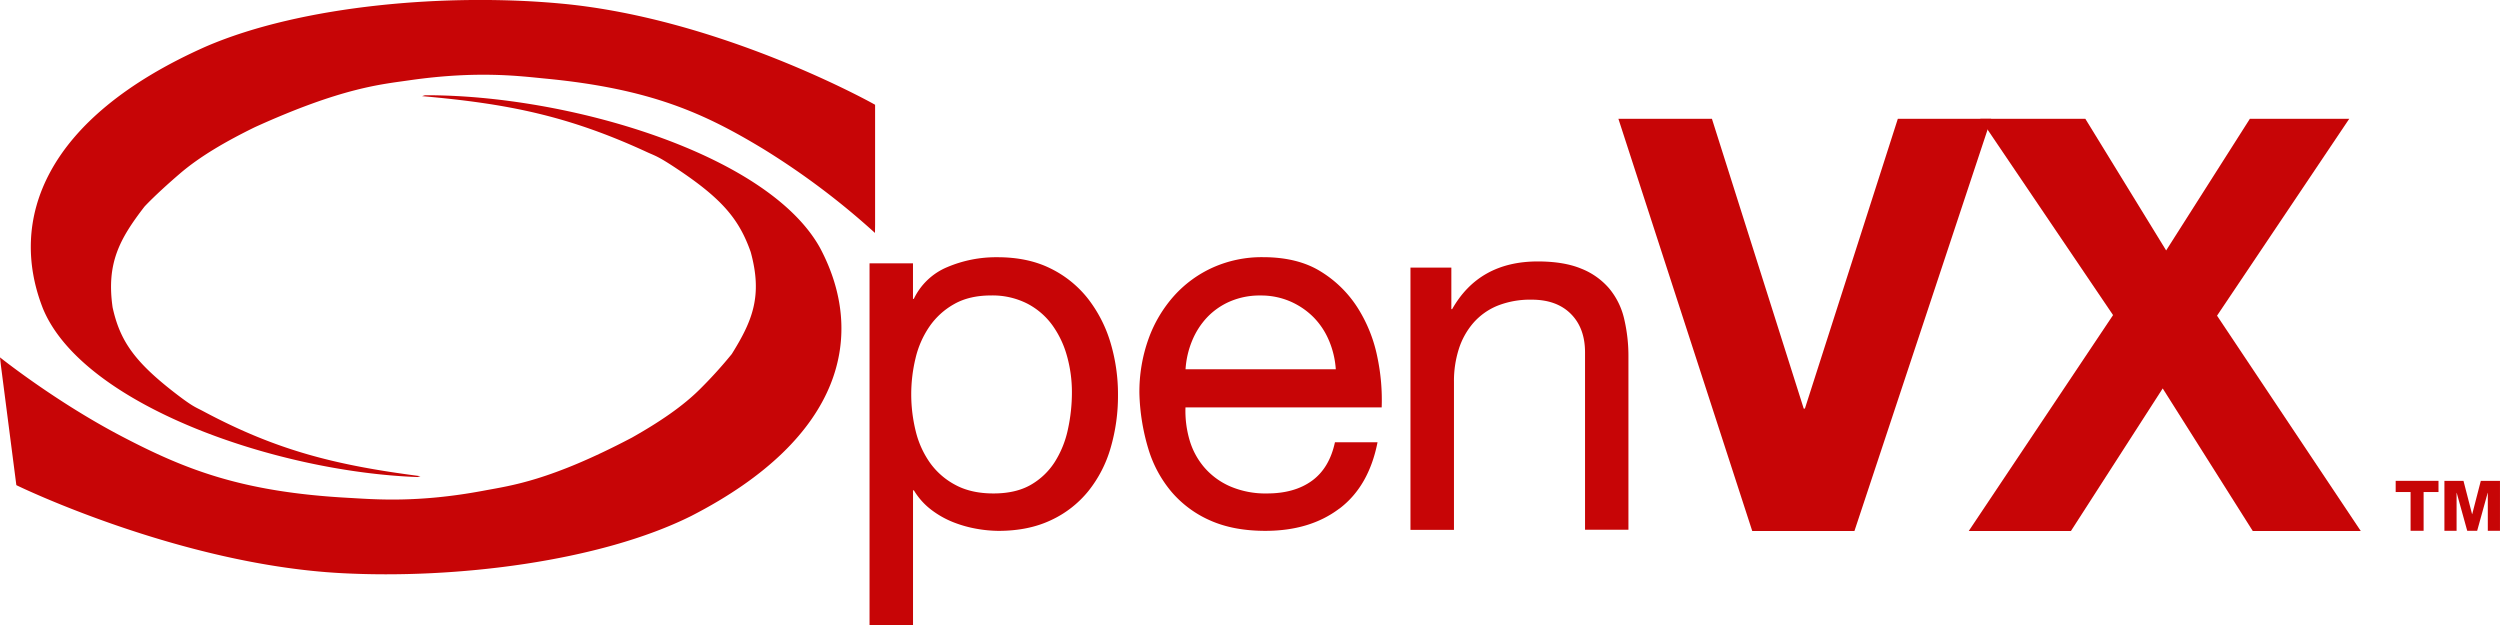 <svg id="OpenVX" xmlns="http://www.w3.org/2000/svg" viewBox="0 0 1232.75 308.42"><defs><style>.cls-1{isolation:isolate;}.cls-2{fill:#c70506;}</style></defs><title>OpenVX_RGB_May16</title><g id="TM" class="cls-1"><path class="cls-2" d="M1290.59,346.19h-7.35v19.11h-6.42V346.19h-7.35v-5.52h21.11v5.52h0Z" transform="translate(-88.16 -103.57)"/><path class="cls-2" d="M1293.45,340.67h9.45l4.24,16.42h0.07l4.24-16.42h9.45v24.63h-6v-18.7h-0.07l-5.18,18.7h-4.9l-5.18-18.7h-0.07v18.7h-6V340.67h0Z" transform="translate(-88.16 -103.57)"/></g><path class="cls-2" d="M294,338.8c-69.74-2.55-164.89-35.46-184.63-83-17.07-43.24-.13-93.6,80.37-129.3,47.75-20.58,120-26.38,175.63-21.11,79,7.48,154.2,49.73,154.3,49.85v59.19l-0.06,4A371.62,371.62,0,0,0,464.51,177c-28.79-17.4-55.21-29.69-107.57-34.69-12.25-1.17-33.12-4-66.91.85-13.66,2-32.89,3.46-76.2,23.12-14.09,6.9-27,14.33-37,22.92-5.25,4.5-12.31,10.84-17.37,16.18-12.35,16-18.9,28-15.77,49.8,3.62,16.38,10.67,26.69,31,42.36,8.81,6.79,9.84,6.75,13.74,8.84,36.41,19.45,65.5,26.63,107.07,32" transform="translate(-88.16 -103.57)"/><path class="cls-2" d="M297.72,150.54c69.89-.28,169,28.67,194.81,75.28C515.11,268.24,504.68,319.17,429,358c-45,22.45-116.3,31.2-172.46,28.19C176.79,382,96.33,342.91,96.22,342.79l-7.61-59-0.45-4s27.36,21.89,60.25,39.06c31,16.19,58.89,27.36,111.75,30.22,12.36,0.67,33.55,2.64,66.62-3.57,13.37-2.51,32.37-4.79,73-26.15C413,311.88,424.87,304,433.76,295A217,217,0,0,0,449,278.14c10.26-16.47,15.26-28.72,9.33-50.32-5.71-16.19-14.07-26.18-36.33-41-9.66-6.42-10.68-6.34-14.84-8.26-38.81-17.92-68.75-23.89-110.9-27.58" transform="translate(-88.16 -103.57)"/><path class="cls-2" d="M538.35,233.42v17.51h0.42a31.78,31.78,0,0,1,16.48-15.64A61.55,61.55,0,0,1,580,230.41q15,0,26.1,5.5a53.23,53.23,0,0,1,18.48,14.87,66,66,0,0,1,11.12,21.6,88.76,88.76,0,0,1,3.74,26,91.34,91.34,0,0,1-3.62,26,61,61,0,0,1-11,21.35,51.62,51.62,0,0,1-18.49,14.37q-11.11,5.24-25.84,5.24a64.26,64.26,0,0,1-10.61-1,59.24,59.24,0,0,1-11.61-3.25,45.19,45.19,0,0,1-10.87-6.13,34,34,0,0,1-8.61-9.62h-0.42V412H516.93V233.42h21.42Zm76,45.93A47.61,47.61,0,0,0,607.13,264a35.39,35.39,0,0,0-12.46-10.74,37.81,37.81,0,0,0-17.81-4q-10.72,0-18.19,4.24a36.35,36.35,0,0,0-12.21,11.11,46.34,46.34,0,0,0-6.85,15.61,75.8,75.8,0,0,0,.12,36.08,45.58,45.58,0,0,0,7.1,15.6,36.07,36.07,0,0,0,12.57,10.86q7.74,4.14,18.7,4.13t18.31-4.23a34.2,34.2,0,0,0,11.83-11.25,49,49,0,0,0,6.48-16,85.59,85.59,0,0,0,2-18.48,66.3,66.3,0,0,0-2.37-17.61" transform="translate(-88.16 -103.57)"/><path class="cls-2" d="M748.62,354.33q-14.51,11-36.53,11-15.51,0-26.91-5a53.15,53.15,0,0,1-19.15-14,59.27,59.27,0,0,1-11.64-21.49A103.66,103.66,0,0,1,650,297.62a77.31,77.31,0,0,1,4.51-27,64.55,64.55,0,0,1,12.64-21.24,57.51,57.51,0,0,1,19.29-14,59,59,0,0,1,24.42-5q17.29,0,28.67,7.14a56.59,56.59,0,0,1,18.29,18.15,71.71,71.71,0,0,1,9.52,24,102.65,102.65,0,0,1,2.13,24.78H672.72a51.28,51.28,0,0,0,2,16.08A36.4,36.4,0,0,0,682,334.05a35.63,35.63,0,0,0,12.74,9.35,44,44,0,0,0,18.22,3.49q13.49,0,22.1-6.24t11.36-19h21q-4.27,21.71-18.77,32.7m-5.19-82.89a36.37,36.37,0,0,0-7.73-11.59,36.93,36.93,0,0,0-11.47-7.72,36.22,36.22,0,0,0-14.59-2.87,36.86,36.86,0,0,0-14.85,2.87A34.32,34.32,0,0,0,683.44,260,37.72,37.72,0,0,0,676,271.57a44.08,44.08,0,0,0-3.25,14.09h74.09a43.75,43.75,0,0,0-3.38-14.22" transform="translate(-88.16 -103.57)"/><path class="cls-2" d="M803.82,235.51V256h0.4q13.31-23.49,42.21-23.51,12.81,0,21.36,3.52a35.08,35.08,0,0,1,13.82,9.75A36.08,36.08,0,0,1,889,260.65a79.91,79.91,0,0,1,2.14,19.14v85H869.74V277.34q0-12-7-19t-19.29-7a43.58,43.58,0,0,0-16.92,3,31.74,31.74,0,0,0-11.9,8.5,36.55,36.55,0,0,0-7.14,12.87,52,52,0,0,0-2.38,16.13v73H783.66V235.51h20.16Z" transform="translate(-88.16 -103.57)"/><path class="cls-2" d="M1002.58,365.41H952.19l-66-203.26h46.12l45.27,142.91h0.57l45.83-142.91H1070Z" transform="translate(-88.16 -103.57)"/><path class="cls-2" d="M1130.11,258.94l-65.48-96.79h51.81l39.85,64.91,41.28-64.91h49l-65.19,97.08,70.88,106.18H1199l-44.41-70.31-45.26,70.31h-50.39Z" transform="translate(-88.16 -103.57)"/></svg>